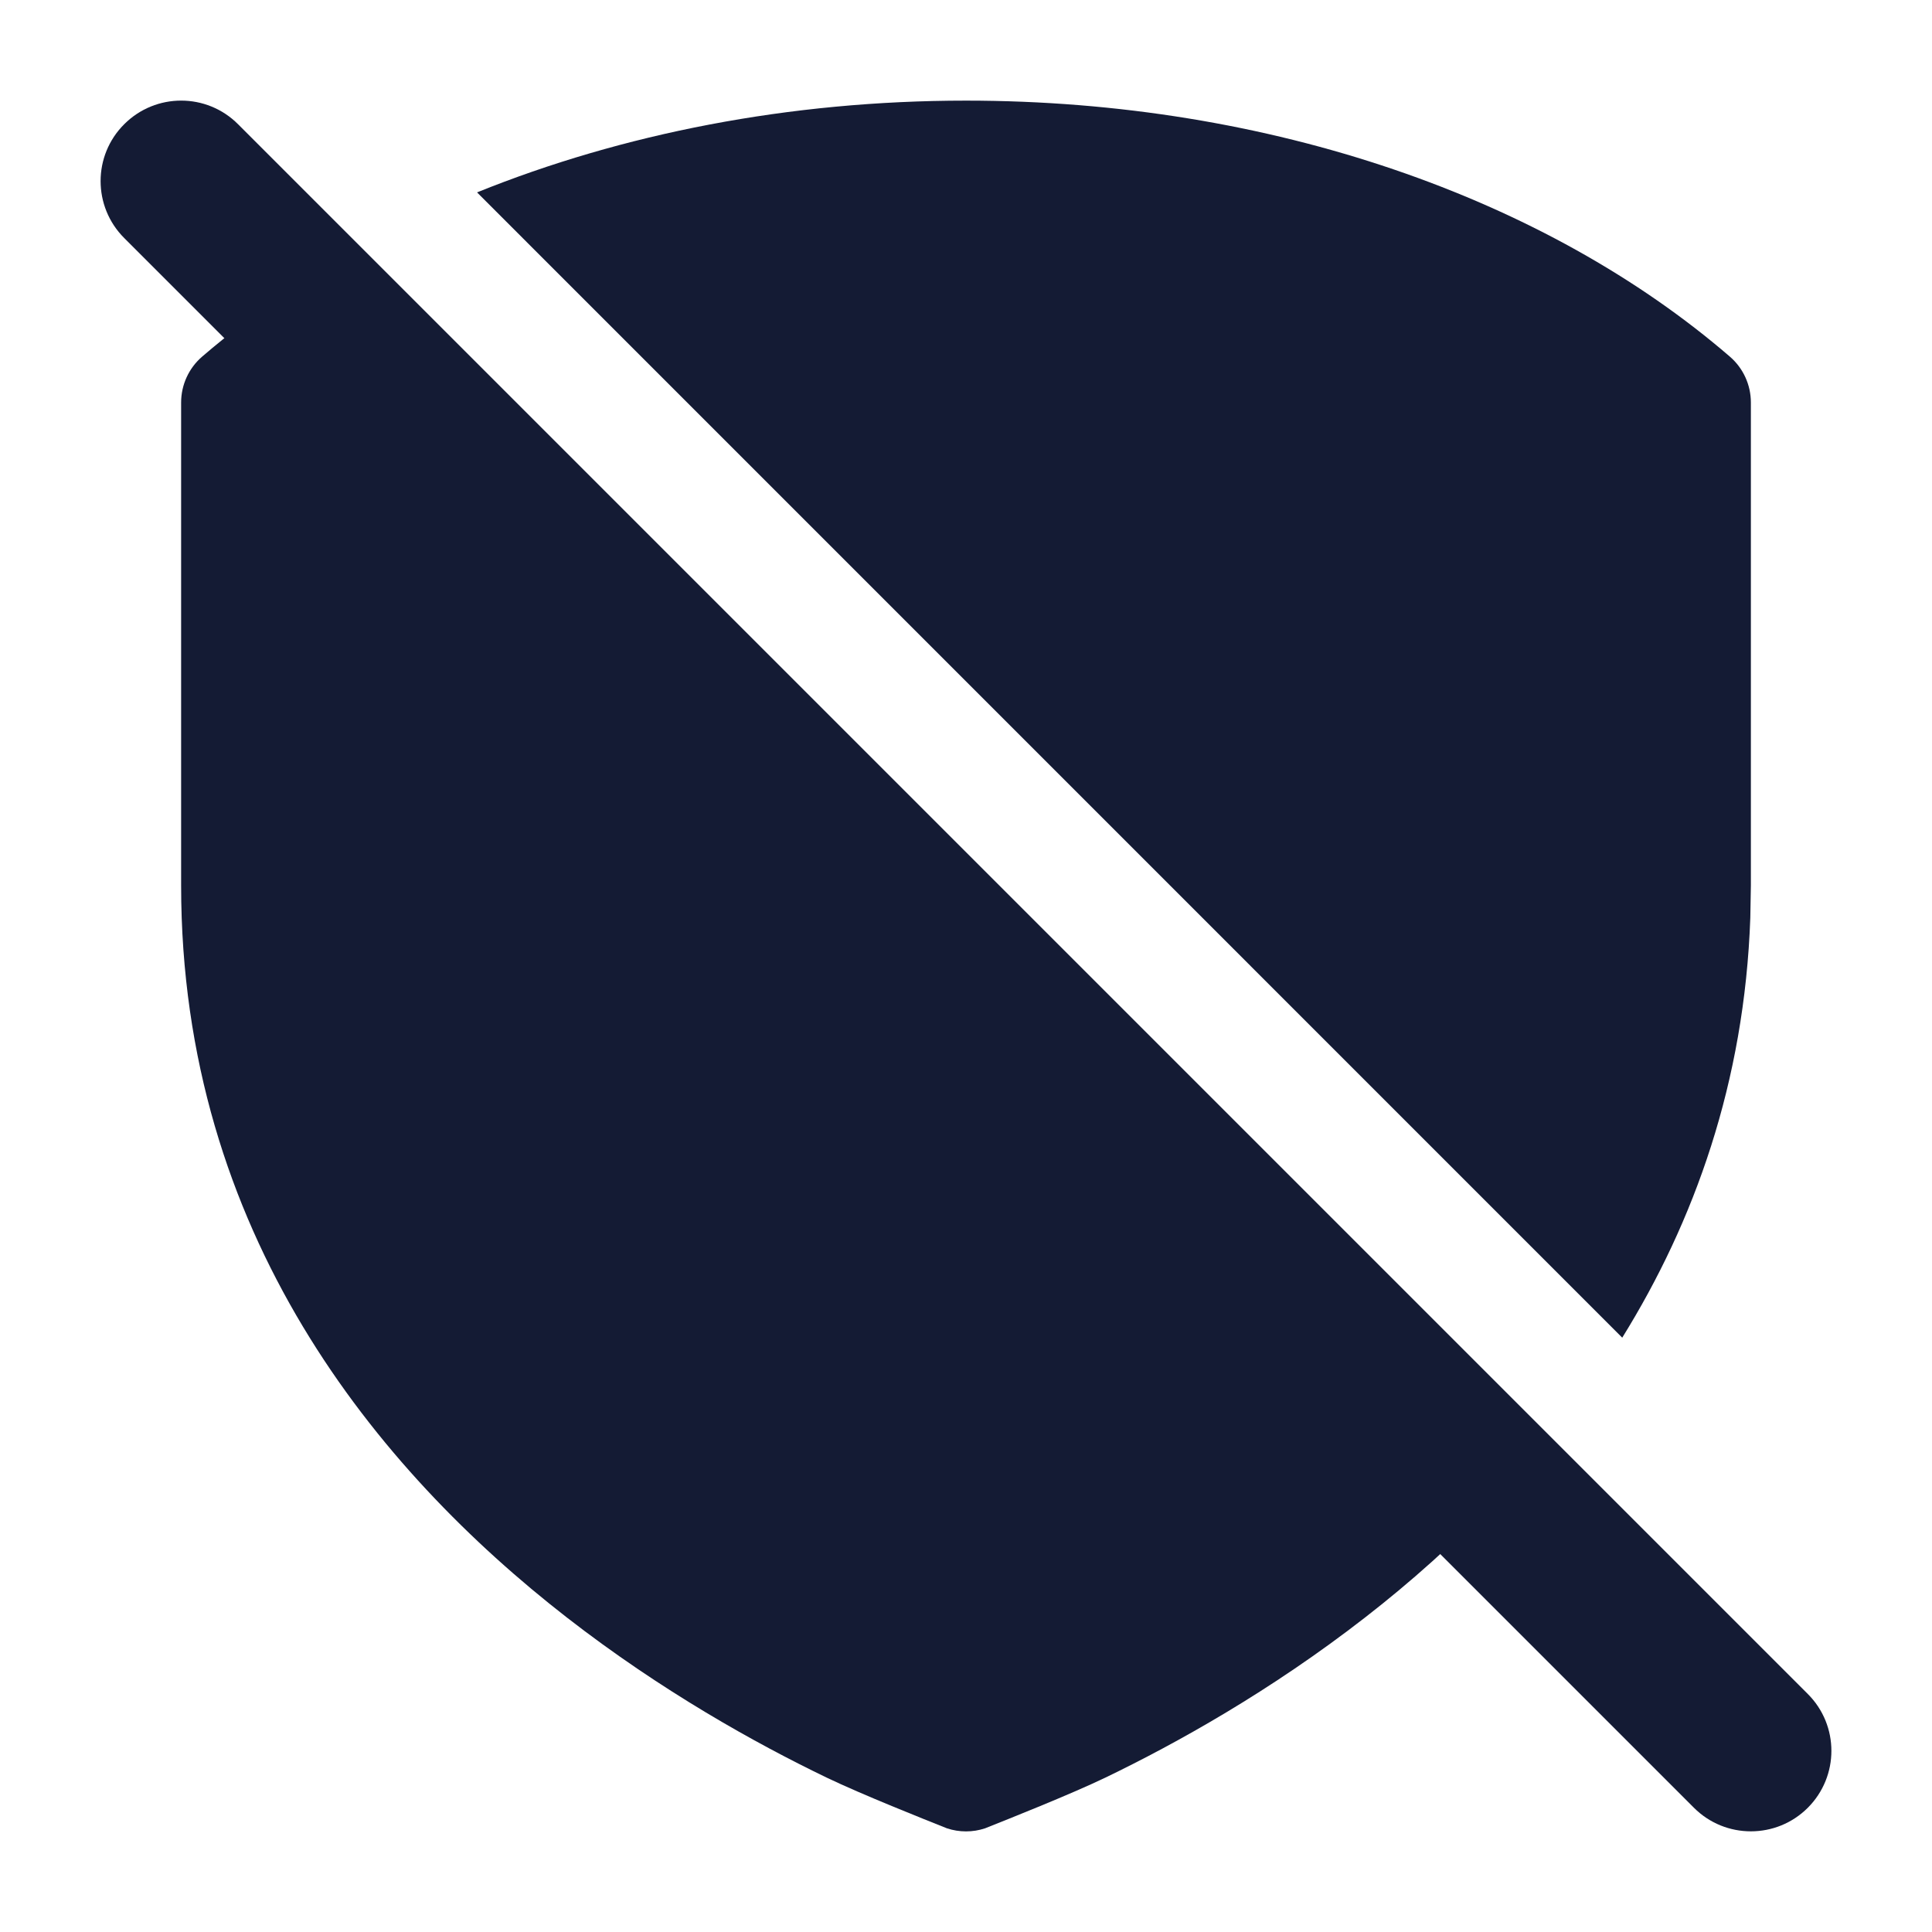 <svg width="24" height="24" viewBox="0 0 24 24" fill="none" xmlns="http://www.w3.org/2000/svg">
<path d="M18.606 18.605C18.074 19.165 17.515 19.66 16.96 20.091C15.783 21.007 14.609 21.659 13.732 22.082C13.295 22.292 12.508 22.604 12.242 22.71L12.237 22.712C12.084 22.763 11.917 22.763 11.763 22.712L11.758 22.71C11.492 22.604 10.706 22.292 10.269 22.082C9.391 21.659 8.217 21.007 7.039 20.091C4.688 18.263 2.25 15.318 2.25 11V5C2.25 4.781 2.345 4.574 2.51 4.431C2.85 4.138 3.217 3.863 3.606 3.605L18.606 18.605Z" fill="#141B34"/>
<path d="M12 1.25C15.784 1.25 19.211 2.465 21.49 4.431C21.655 4.574 21.75 4.781 21.75 5V11L21.743 11.4C21.671 13.449 21.045 15.178 20.152 16.617L5.926 2.39C7.727 1.662 9.803 1.25 12 1.25Z" fill="#141B34"/>
<path d="M1.543 1.543C1.934 1.152 2.567 1.152 2.957 1.543L22.457 21.043C22.848 21.433 22.848 22.066 22.457 22.457C22.067 22.847 21.433 22.847 21.043 22.457L1.543 2.957C1.152 2.566 1.152 1.933 1.543 1.543Z" fill="#141B34"/>
</svg>
